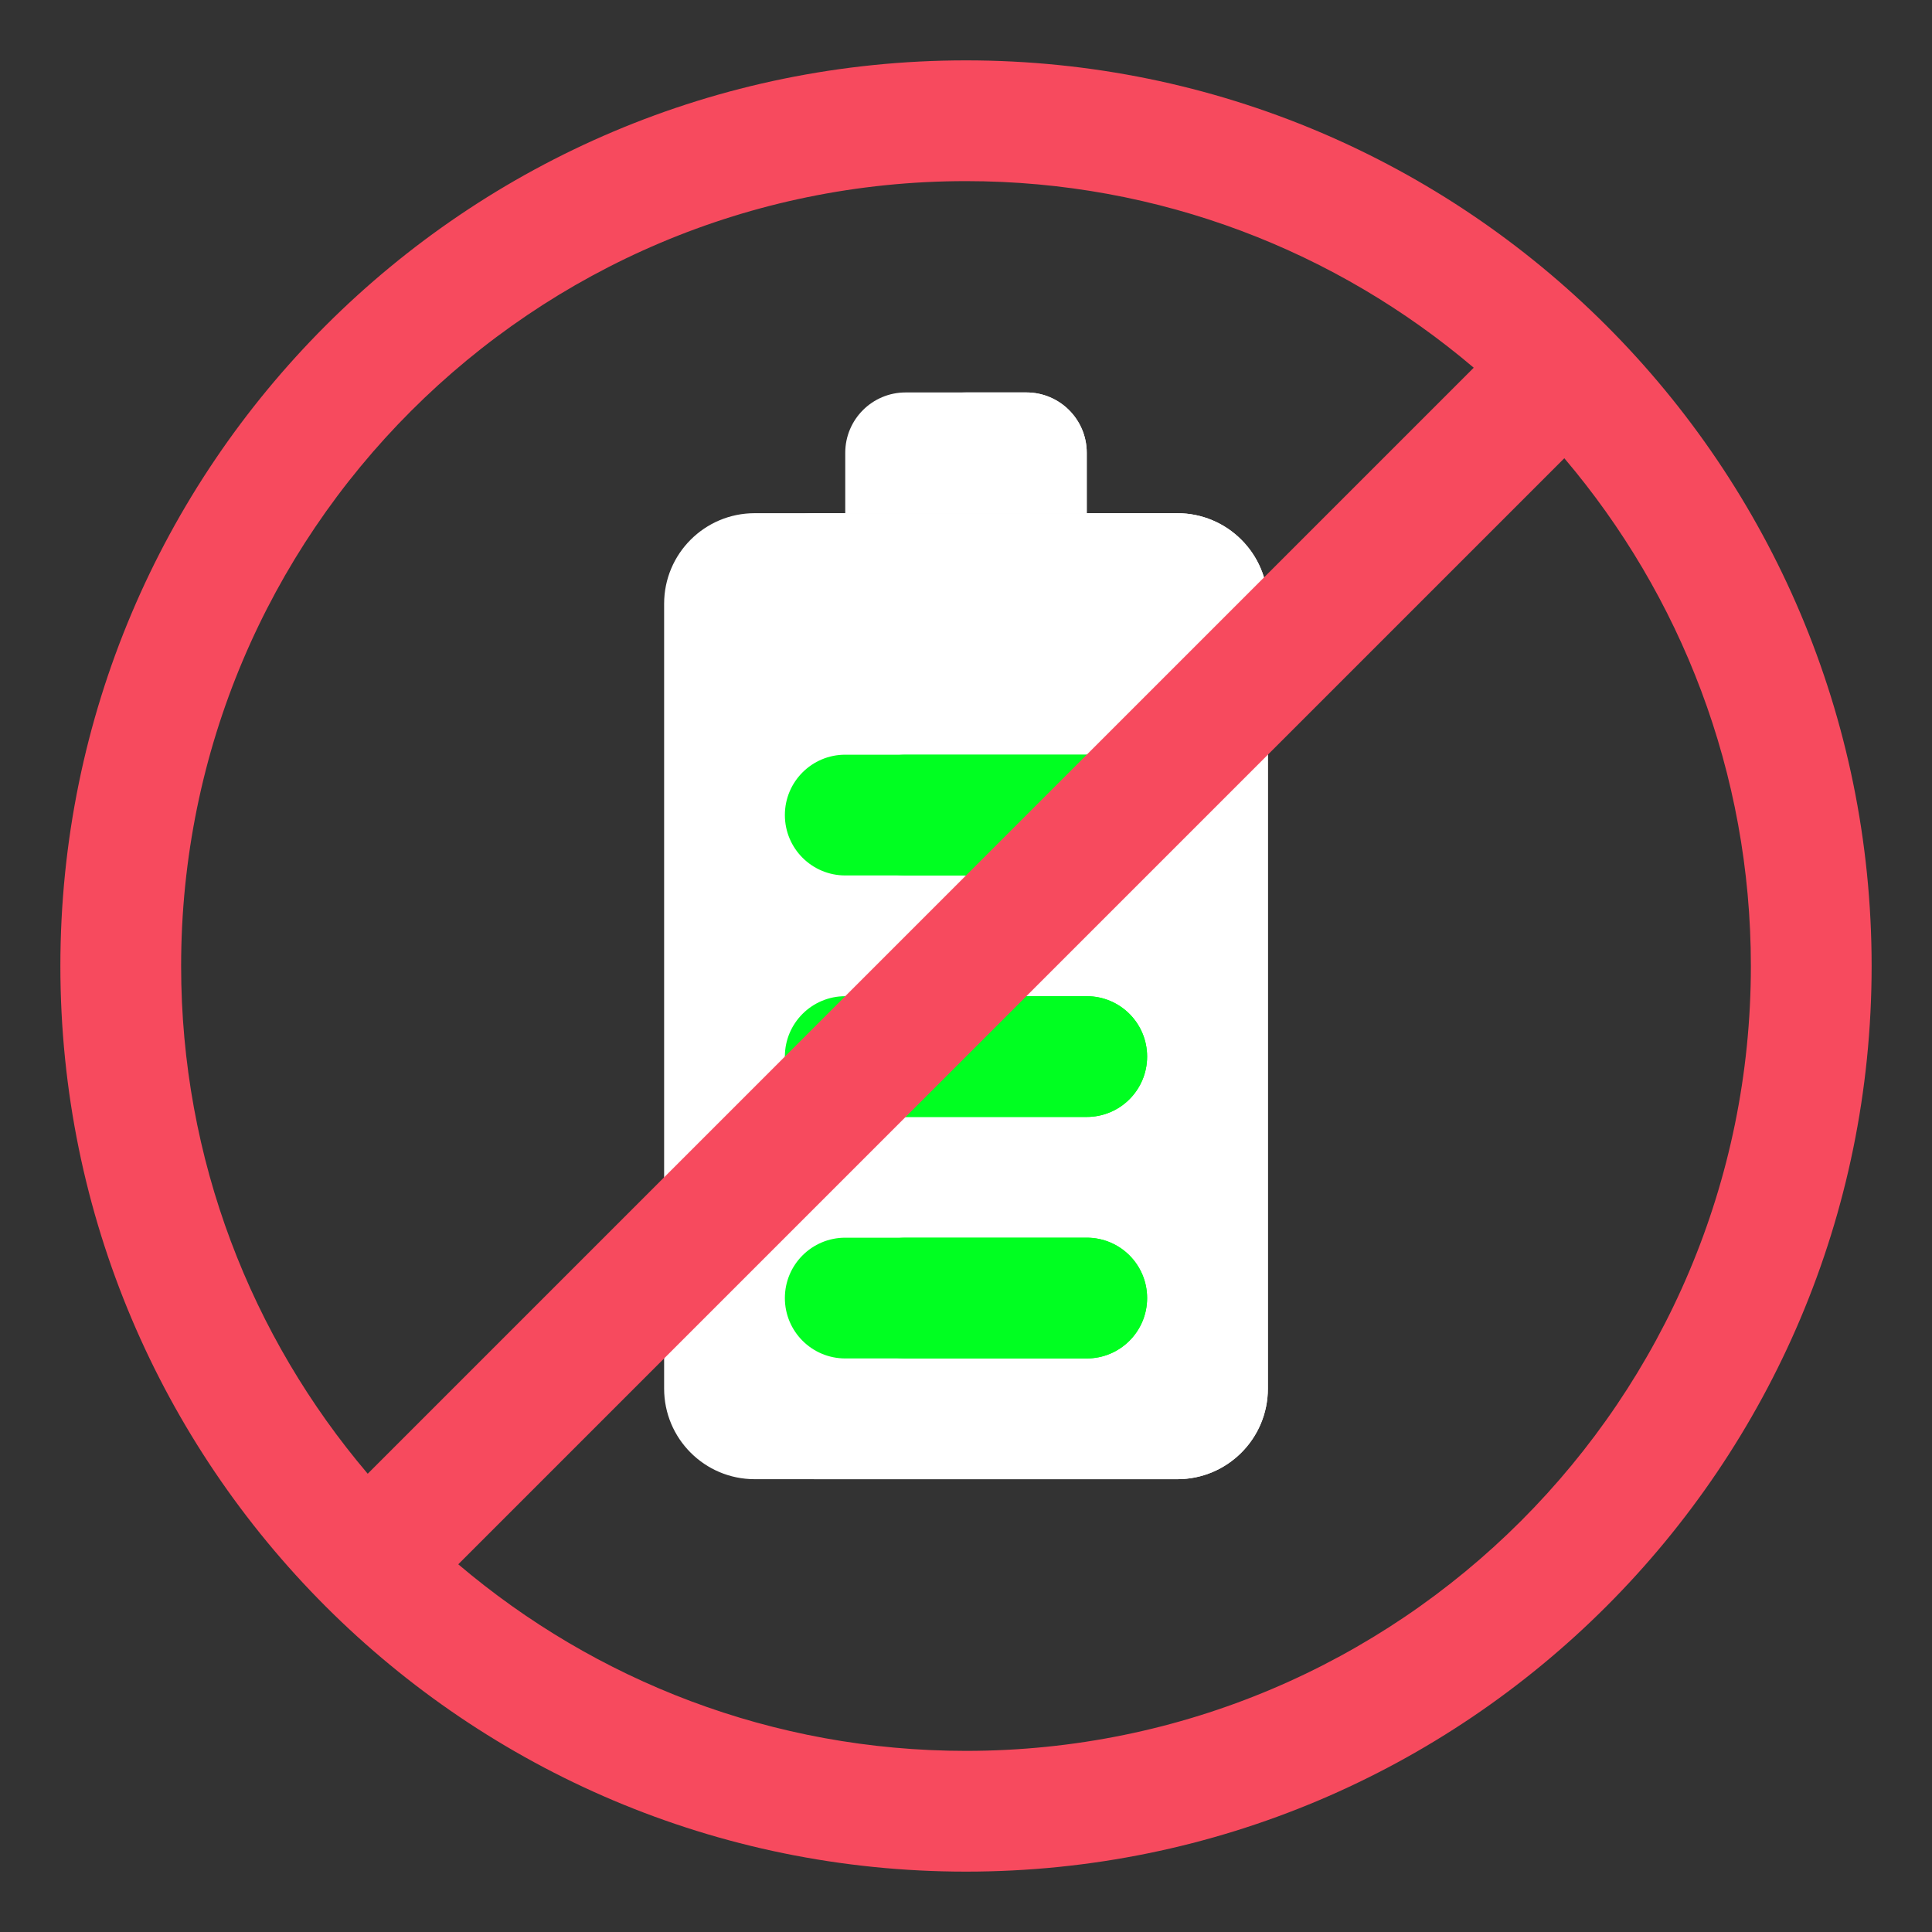 <svg width="140" height="140" viewBox="0 0 140 140" fill="none" xmlns="http://www.w3.org/2000/svg">
<rect x="0" y="0" width="140" height="140" fill="#333333" stroke="none"/>
<path d="M85.312 107.188H54.688C51.063 107.188 48.125 104.25 48.125 100.625V43.75C48.125 40.125 51.063 37.188 54.688 37.188H85.312C88.937 37.188 91.875 40.125 91.875 43.75V100.625C91.875 104.25 88.937 107.188 85.312 107.188Z" fill="white"/>
<path d="M91.875 100.625V43.75C91.875 40.125 88.937 37.188 85.312 37.188H59.062C55.438 37.188 52.5 40.125 52.5 43.75V100.625C52.5 104.25 55.438 107.188 59.062 107.188H85.312C88.937 107.188 91.875 104.25 91.875 100.625Z" fill="white"/>
<path d="M78.75 80.938H61.25C58.833 80.938 56.875 78.98 56.875 76.562C56.875 74.145 58.833 72.188 61.25 72.188H78.75C81.167 72.188 83.125 74.145 83.125 76.562C83.125 78.98 81.167 80.938 78.75 80.938Z" fill="#00FF21"/>
<path d="M83.125 76.562C83.125 74.145 81.167 72.188 78.75 72.188H65.625C63.208 72.188 61.25 74.145 61.25 76.562C61.25 78.98 63.208 80.938 65.625 80.938H78.75C81.167 80.938 83.125 78.98 83.125 76.562Z" fill="#00FF21"/>
<path d="M78.75 98.438H61.25C58.833 98.438 56.875 96.48 56.875 94.062C56.875 91.645 58.833 89.688 61.25 89.688H78.75C81.167 89.688 83.125 91.645 83.125 94.062C83.125 96.48 81.167 98.438 78.75 98.438Z" fill="#00FF21"/>
<path d="M83.125 94.062C83.125 91.645 81.167 89.688 78.75 89.688H65.625C63.208 89.688 61.25 91.645 61.25 94.062C61.25 96.48 63.208 98.438 65.625 98.438H78.75C81.167 98.438 83.125 96.48 83.125 94.062Z" fill="#00FF21"/>
<path d="M74.375 28.438H65.625C63.208 28.438 61.25 30.395 61.25 32.812V37.188H78.75V32.812C78.75 30.395 76.792 28.438 74.375 28.438Z" fill="white"/>
<path d="M74.375 28.438H70C67.583 28.438 65.625 30.395 65.625 32.812V37.188H78.75V32.812C78.75 30.395 76.792 28.438 74.375 28.438Z" fill="white"/>
<path d="M78.75 63.438H61.25C58.833 63.438 56.875 61.48 56.875 59.062C56.875 56.645 58.833 54.688 61.25 54.688H78.75C81.167 54.688 83.125 56.645 83.125 59.062C83.125 61.48 81.167 63.438 78.75 63.438Z" fill="#00FF21"/>
<path d="M83.125 59.062C83.125 56.645 81.167 54.688 78.75 54.688H65.625C63.208 54.688 61.25 56.645 61.25 59.062C61.25 61.48 63.208 63.438 65.625 63.438H78.75C81.167 63.438 83.125 61.48 83.125 59.062Z" fill="#00FF21"/>
<path d="M70 4.375C33.755 4.375 4.375 33.755 4.375 70C4.375 106.245 33.755 135.625 70 135.625C106.245 135.625 135.625 106.245 135.625 70C135.625 33.755 106.245 4.375 70 4.375ZM13.125 70C13.125 38.59 38.59 13.125 70 13.125C84.035 13.125 96.873 18.22 106.792 26.646L26.646 106.792C18.22 96.873 13.125 84.035 13.125 70ZM70 126.875C55.965 126.875 43.127 121.78 33.208 113.354L113.356 33.206C121.78 43.127 126.875 55.965 126.875 70C126.875 101.41 101.41 126.875 70 126.875Z" fill="#F74A5E"/>
</svg>

